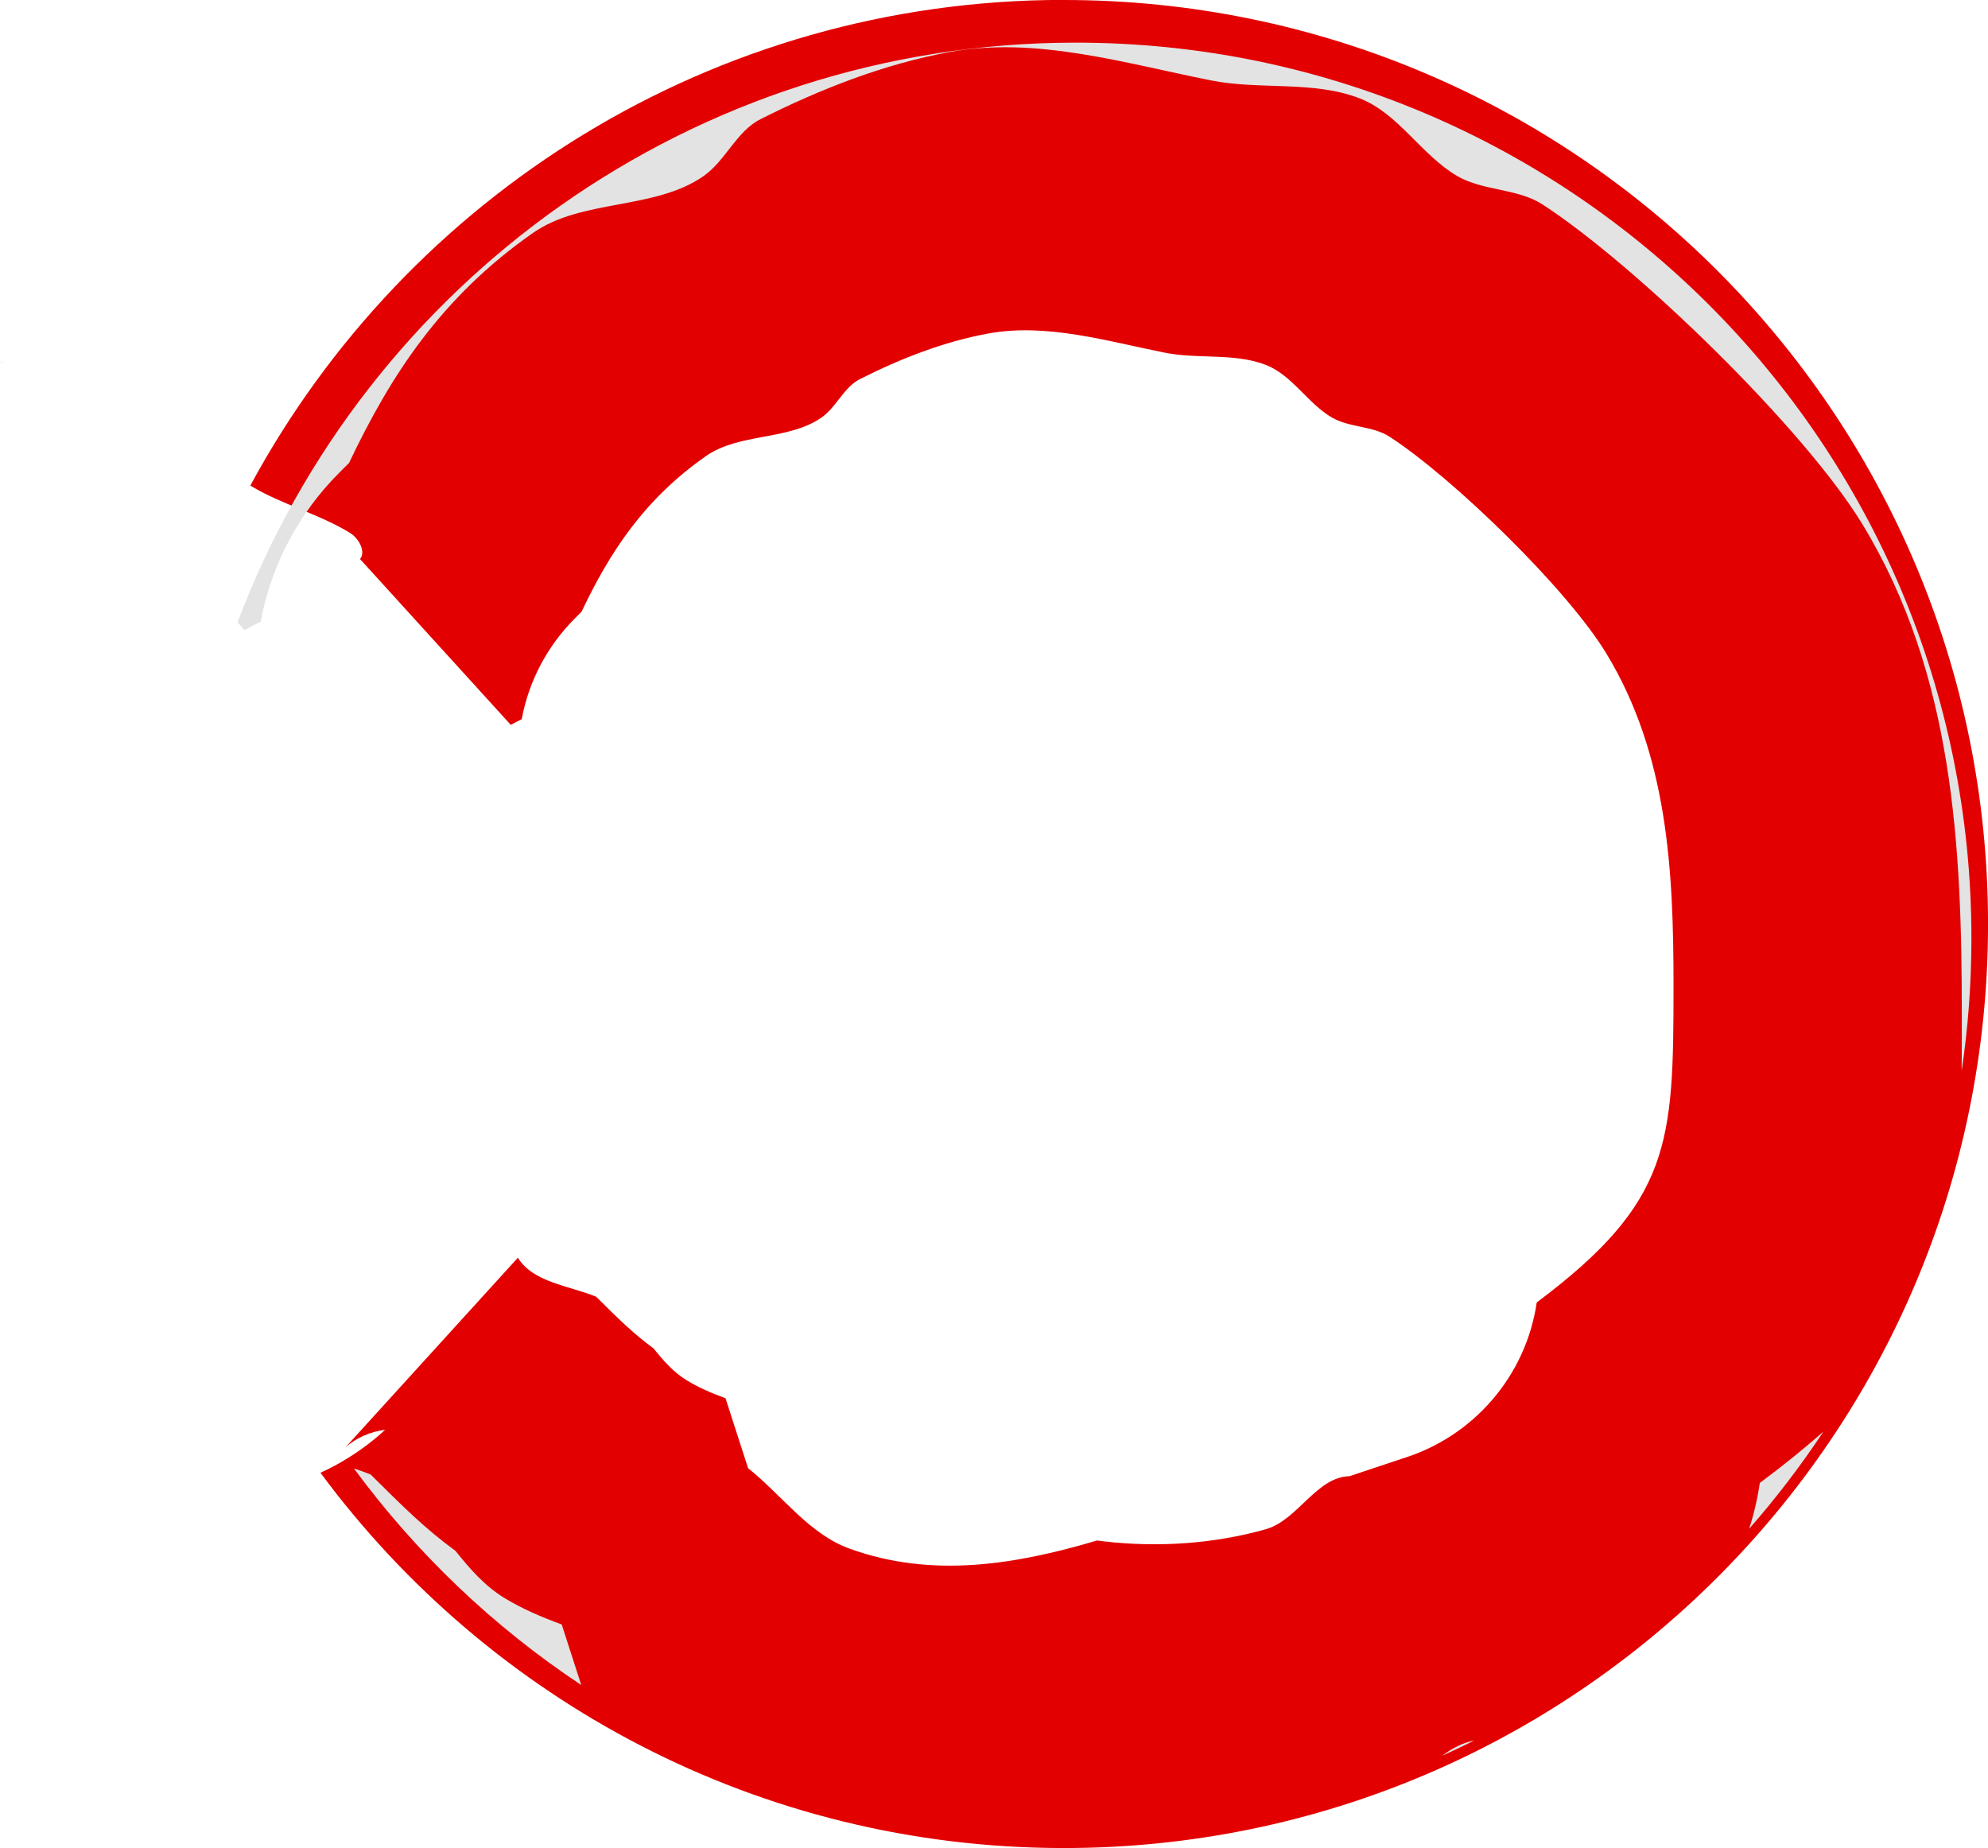 <svg version="1.1" xmlns="http://www.w3.org/2000/svg" xmlns:xlink="http://www.w3.org/1999/xlink" width="69.921" height="65" viewBox="0,0,69.921,65"><g transform="translate(-201.637,-147.5)"><g data-paper-data="{&quot;isPaintingLayer&quot;:true}" fill-rule="nonzero" stroke="none" stroke-width="0" stroke-linecap="butt" stroke-linejoin="miter" stroke-miterlimit="10" stroke-dasharray="" stroke-dashoffset="0" style="mix-blend-mode: normal"><path d="M239.059,147.5c17.949,0 32.5,14.551 32.5,32.5c0,17.949 -14.551,32.5 -32.5,32.5c-10.722,0 -20.232,-5.192 -26.151,-13.2c1.388,-0.628 2.273,-1.513 2.273,-1.513c-0.508,0.068 -1.025,0.282 -1.402,0.629l6.072,-6.679c0.533,0.865 1.764,0.973 2.753,1.371c0.769,0.764 1.299,1.291 2.02,1.819c0.345,0.431 0.705,0.842 1.168,1.123c0.429,0.261 0.89,0.457 1.362,0.629l0.795,2.462c1.184,0.941 2.131,2.303 3.551,2.822c2.932,1.071 5.899,0.556 8.722,-0.28c0.077,0.011 0.155,0.022 0.233,0.03c1.895,0.218 3.872,0.093 5.707,-0.428c1.115,-0.316 1.777,-1.838 2.935,-1.863l1.883,-0.628c2.462,-0.757 4.325,-2.88 4.706,-5.484c4.741,-3.549 4.811,-5.611 4.811,-11.145c0,-4.017 -0.191,-8.108 -2.365,-11.685c-1.387,-2.282 -5.384,-6.163 -7.617,-7.617c-0.598,-0.389 -1.414,-0.319 -2.031,-0.677c-0.856,-0.497 -1.4,-1.491 -2.323,-1.85c-1.107,-0.43 -2.373,-0.197 -3.538,-0.428c-2.049,-0.407 -4.177,-1.055 -6.232,-0.677c-1.568,0.288 -3.083,0.883 -4.506,1.601c-0.57,0.287 -0.83,0.99 -1.354,1.354c-1.172,0.815 -2.893,0.536 -4.062,1.354c-2.192,1.532 -3.393,3.403 -4.378,5.476l-0.235,0.235c-0.948,0.948 -1.616,2.175 -1.87,3.547c-0.128,0.061 -0.256,0.127 -0.384,0.198l-5.31,-5.841c0.017,-0.006 0.033,-0.022 0.047,-0.049c0.142,-0.28 -0.119,-0.693 -0.386,-0.858c-1.1,-0.681 -2.411,-0.997 -3.511,-1.669c5.492,-10.171 16.247,-17.082 28.617,-17.082z" fill="#e30000"/><path d="" fill="#e30000"/><path d="M201.637,160.2c0.033,0.03 0.067,0.069 0.102,0.113z" fill="#e30000"/><path d="M214.087,199.15c0.199,0.065 0.395,0.135 0.585,0.211c1.136,1.129 1.918,1.907 2.984,2.687c0.51,0.636 1.042,1.244 1.725,1.659c0.633,0.385 1.314,0.675 2.012,0.929l0.688,2.131c-3.091,-2.051 -5.799,-4.633 -7.994,-7.616z" fill="#e3e3e3"/><path d="M265.768,197.854c-0.793,1.199 -1.666,2.34 -2.611,3.417c0.168,-0.52 0.294,-1.058 0.375,-1.611c0.841,-0.629 1.582,-1.227 2.236,-1.806z" fill="#e3e3e3"/><path d="M253.49,208.718c-0.372,0.185 -0.748,0.363 -1.129,0.534c0.35,-0.26 0.719,-0.459 1.129,-0.534z" fill="#e3e3e3"/><path d="" fill="#e3e3e3"/><path d="M239.475,149c17.397,0 31.5,14.103 31.5,31.5c0,1.587 -0.117,3.147 -0.344,4.671c0.006,-0.623 0.006,-1.279 0.006,-1.971c0,-5.933 -0.282,-11.974 -3.493,-17.257c-2.048,-3.37 -7.952,-9.103 -11.249,-11.249c-0.883,-0.575 -2.088,-0.471 -3,-1c-1.264,-0.734 -2.068,-2.203 -3.43,-2.732c-1.635,-0.636 -3.504,-0.291 -5.225,-0.632c-3.027,-0.601 -6.169,-1.558 -9.204,-1c-2.316,0.426 -4.553,1.304 -6.655,2.364c-0.842,0.424 -1.226,1.462 -2,2c-1.731,1.203 -4.272,0.792 -6,2c-3.238,2.263 -5.011,5.026 -6.467,8.088l-0.347,0.347c-1.4,1.4 -2.386,3.212 -2.762,5.239c-0.189,0.09 -0.378,0.188 -0.567,0.293l-0.247,-0.272c4.492,-11.914 15.999,-20.389 29.484,-20.389z" fill="#e3e3e3"/></g></g></svg>